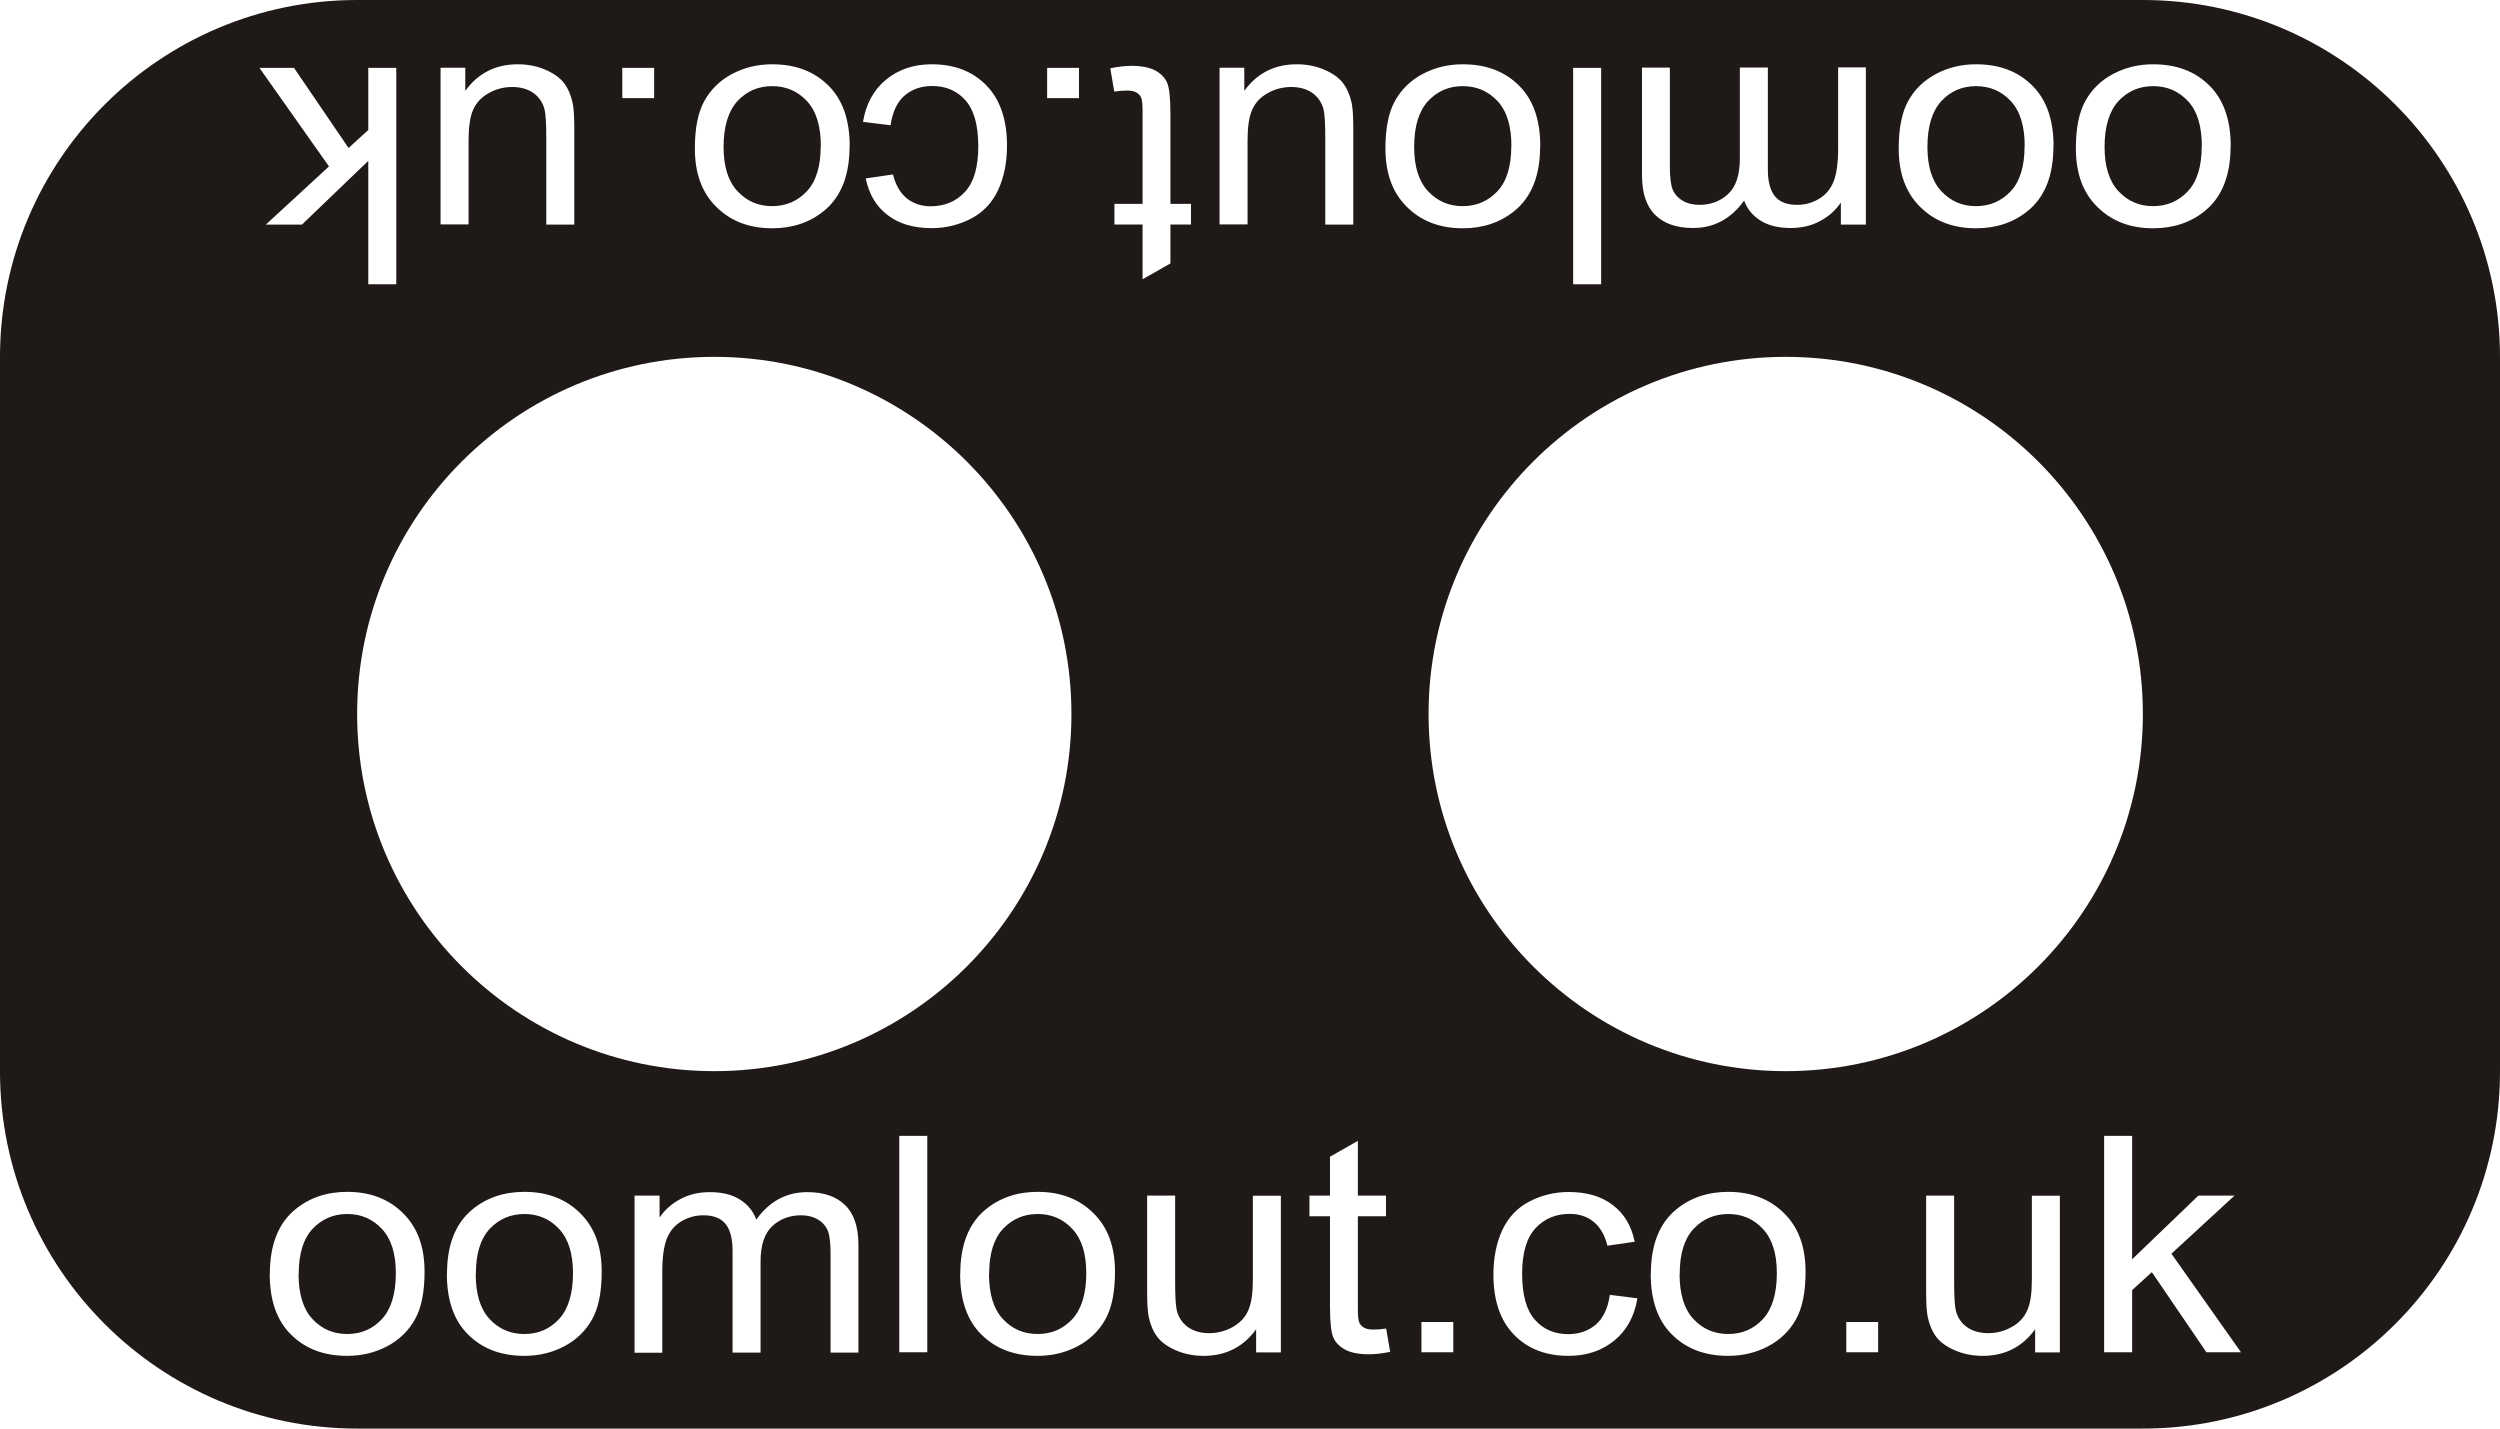 <?xml version="1.0" encoding="UTF-8"?>
<!DOCTYPE svg PUBLIC "-//W3C//DTD SVG 1.1//EN" "http://www.w3.org/Graphics/SVG/1.1/DTD/svg11.dtd">
<!-- Creator: CorelDRAW -->
<svg xmlns="http://www.w3.org/2000/svg" xml:space="preserve" width="70mm" height="40mm" style="shape-rendering:geometricPrecision; text-rendering:geometricPrecision; image-rendering:optimizeQuality; fill-rule:evenodd; clip-rule:evenodd"
viewBox="0 0 17.5 10"
 xmlns:xlink="http://www.w3.org/1999/xlink">
 <defs>
  <style type="text/css">
   <![CDATA[
    .fil0 {fill:#1F1A17}
   ]]>
  </style>
 </defs>
 <g id="Layer_x0020_1">
  <path class="fil0" d="M12.5 2.498c1.38,0 2.5,1.12 2.5,2.5 0,1.38 -1.12,2.5 -2.5,2.5 -1.38,0 -2.5,-1.12 -2.5,-2.5 0,-1.38 1.12,-2.5 2.5,-2.5zm-7.5 0c1.38,0 2.5,1.12 2.5,2.5 0,1.38 -1.12,2.5 -2.5,2.5 -1.38,0 -2.5,-1.12 -2.5,-2.5 0,-1.38 1.12,-2.5 2.5,-2.5zm-2.5 -2.498c-1.38,0 -2.5,1.12 -2.5,2.5l0 5c0,1.38 1.12,2.5 2.5,2.5l12.5 0c1.38,0 2.5,-1.12 2.5,-2.5l0 -5c0,-1.38 -1.12,-2.5 -2.5,-2.5l-12.5 0zm13.114 1.024c0,0.203 -0.059,0.354 -0.179,0.452 -0.099,0.081 -0.22,0.122 -0.363,0.122 -0.159,0 -0.289,-0.049 -0.39,-0.149 -0.101,-0.099 -0.151,-0.235 -0.151,-0.41 0,-0.141 0.022,-0.253 0.067,-0.333 0.045,-0.081 0.11,-0.144 0.195,-0.189 0.086,-0.045 0.178,-0.067 0.28,-0.067 0.162,0 0.292,0.049 0.392,0.148 0.1,0.098 0.15,0.24 0.15,0.426zm-0.201 0c0,-0.141 -0.032,-0.246 -0.097,-0.316 -0.065,-0.07 -0.146,-0.105 -0.244,-0.105 -0.097,0 -0.178,0.035 -0.243,0.105 -0.064,0.07 -0.097,0.177 -0.097,0.321 0,0.136 0.032,0.239 0.097,0.309 0.065,0.07 0.146,0.105 0.242,0.105 0.098,0 0.179,-0.035 0.244,-0.104 0.065,-0.07 0.097,-0.175 0.097,-0.315zm-1.039 0c0,0.203 -0.059,0.354 -0.179,0.452 -0.099,0.081 -0.22,0.122 -0.363,0.122 -0.159,0 -0.289,-0.049 -0.39,-0.149 -0.101,-0.099 -0.151,-0.235 -0.151,-0.41 0,-0.141 0.022,-0.253 0.067,-0.333 0.045,-0.081 0.11,-0.144 0.195,-0.189 0.086,-0.045 0.178,-0.067 0.28,-0.067 0.162,0 0.292,0.049 0.392,0.148 0.1,0.098 0.15,0.24 0.15,0.426zm-0.201 0c0,-0.141 -0.032,-0.246 -0.097,-0.316 -0.065,-0.07 -0.146,-0.105 -0.244,-0.105 -0.097,0 -0.178,0.035 -0.243,0.105 -0.064,0.07 -0.097,0.177 -0.097,0.321 0,0.136 0.032,0.239 0.097,0.309 0.065,0.07 0.146,0.105 0.242,0.105 0.098,0 0.179,-0.035 0.244,-0.104 0.065,-0.07 0.097,-0.175 0.097,-0.315zm-1.112 -0.549l0 1.097 -0.175 0 0 -0.154c-0.036,0.054 -0.085,0.097 -0.145,0.129 -0.06,0.033 -0.129,0.049 -0.206,0.049 -0.086,0 -0.156,-0.017 -0.21,-0.051 -0.055,-0.034 -0.094,-0.081 -0.116,-0.141 -0.092,0.128 -0.211,0.192 -0.357,0.192 -0.115,0 -0.203,-0.03 -0.265,-0.091 -0.062,-0.06 -0.093,-0.153 -0.093,-0.278l0 -0.754 0.195 0 0 0.691c0,0.074 0.006,0.128 0.019,0.161 0.013,0.032 0.036,0.059 0.069,0.079 0.033,0.02 0.073,0.03 0.118,0.03 0.081,0 0.149,-0.026 0.203,-0.077 0.054,-0.051 0.081,-0.133 0.081,-0.246l0 -0.638 0.196 0 0 0.713c0,0.083 0.016,0.145 0.048,0.186 0.032,0.041 0.084,0.062 0.157,0.062 0.055,0 0.106,-0.014 0.153,-0.042 0.047,-0.028 0.081,-0.068 0.102,-0.121 0.021,-0.053 0.032,-0.13 0.032,-0.23l0 -0.569 0.196 0zm-1.853 0l0 1.515 -0.196 0 0 -1.515 0.196 0zm-0.427 0.549c0,0.203 -0.059,0.354 -0.179,0.452 -0.099,0.081 -0.22,0.122 -0.363,0.122 -0.159,0 -0.289,-0.049 -0.39,-0.149 -0.101,-0.099 -0.151,-0.235 -0.151,-0.41 0,-0.141 0.022,-0.253 0.067,-0.333 0.045,-0.081 0.11,-0.144 0.195,-0.189 0.086,-0.045 0.178,-0.067 0.28,-0.067 0.162,0 0.292,0.049 0.392,0.148 0.1,0.098 0.15,0.24 0.15,0.426zm-0.201 0c0,-0.141 -0.032,-0.246 -0.097,-0.316 -0.065,-0.07 -0.146,-0.105 -0.244,-0.105 -0.097,0 -0.178,0.035 -0.243,0.105 -0.064,0.07 -0.097,0.177 -0.097,0.321 0,0.136 0.032,0.239 0.097,0.309 0.065,0.07 0.146,0.105 0.242,0.105 0.098,0 0.179,-0.035 0.244,-0.104 0.065,-0.07 0.097,-0.175 0.097,-0.315zm-1.87 -0.549l0 0.161c0.09,-0.124 0.213,-0.186 0.367,-0.186 0.068,0 0.132,0.012 0.191,0.037 0.059,0.025 0.103,0.056 0.132,0.093 0.029,0.038 0.049,0.084 0.061,0.138 0.008,0.037 0.012,0.095 0.012,0.174l0 0.68 -0.196 0 0 -0.609c0,-0.097 -0.004,-0.163 -0.012,-0.197 -0.013,-0.049 -0.039,-0.087 -0.078,-0.115 -0.04,-0.028 -0.09,-0.042 -0.148,-0.042 -0.059,0 -0.114,0.014 -0.165,0.043 -0.052,0.029 -0.088,0.068 -0.109,0.117 -0.022,0.049 -0.032,0.121 -0.032,0.214l0 0.588 -0.196 0 0 -1.097 0.175 0zm-0.91 0.167l-0.028 -0.164c0.055,-0.011 0.104,-0.017 0.148,-0.017 0.071,0 0.126,0.011 0.166,0.032 0.039,0.021 0.067,0.049 0.083,0.084 0.016,0.035 0.024,0.108 0.024,0.219l0 0.631 0.144 0 0 0.145 -0.144 0 0 0.272 -0.195 0.111 0 -0.383 -0.197 0 0 -0.145 0.197 0 0 -0.642c0,-0.053 -0.003,-0.087 -0.01,-0.102 -0.007,-0.015 -0.018,-0.027 -0.034,-0.036 -0.016,-0.009 -0.038,-0.013 -0.067,-0.013 -0.022,0 -0.051,0.002 -0.086,0.007zm-0.247 -0.167l0 0.212 -0.223 0 0 -0.212 0.223 0zm-1.319 0.402l-0.193 -0.024c0.021,-0.126 0.075,-0.225 0.162,-0.296 0.087,-0.071 0.193,-0.107 0.32,-0.107 0.158,0 0.285,0.049 0.381,0.147 0.096,0.098 0.145,0.239 0.145,0.422 0,0.119 -0.021,0.222 -0.062,0.311 -0.042,0.089 -0.104,0.156 -0.189,0.2 -0.084,0.044 -0.177,0.067 -0.276,0.067 -0.126,0 -0.229,-0.03 -0.308,-0.091 -0.08,-0.06 -0.131,-0.146 -0.154,-0.257l0.191 -0.028c0.018,0.074 0.05,0.129 0.096,0.167 0.046,0.037 0.102,0.056 0.167,0.056 0.099,0 0.179,-0.034 0.241,-0.101 0.062,-0.067 0.093,-0.173 0.093,-0.319 0,-0.147 -0.03,-0.255 -0.09,-0.322 -0.059,-0.067 -0.137,-0.1 -0.233,-0.1 -0.077,0 -0.141,0.023 -0.193,0.067 -0.052,0.045 -0.084,0.114 -0.098,0.207zm-0.287 0.147c0,0.203 -0.059,0.354 -0.179,0.452 -0.099,0.081 -0.22,0.122 -0.363,0.122 -0.159,0 -0.289,-0.049 -0.39,-0.149 -0.101,-0.099 -0.151,-0.235 -0.151,-0.41 0,-0.141 0.022,-0.253 0.067,-0.333 0.045,-0.081 0.11,-0.144 0.195,-0.189 0.086,-0.045 0.178,-0.067 0.28,-0.067 0.162,0 0.292,0.049 0.392,0.148 0.1,0.098 0.15,0.24 0.15,0.426zm-0.201 0c0,-0.141 -0.032,-0.246 -0.097,-0.316 -0.065,-0.07 -0.146,-0.105 -0.244,-0.105 -0.097,0 -0.178,0.035 -0.243,0.105 -0.064,0.07 -0.097,0.177 -0.097,0.321 0,0.136 0.032,0.239 0.097,0.309 0.065,0.07 0.146,0.105 0.242,0.105 0.098,0 0.179,-0.035 0.244,-0.104 0.065,-0.07 0.097,-0.175 0.097,-0.315zm-1.167 -0.549l0 0.212 -0.223 0 0 -0.212 0.223 0zm-1.322 0l0 0.161c0.09,-0.124 0.213,-0.186 0.367,-0.186 0.068,0 0.132,0.012 0.191,0.037 0.059,0.025 0.103,0.056 0.132,0.093 0.029,0.038 0.049,0.084 0.061,0.138 0.008,0.037 0.012,0.095 0.012,0.174l0 0.68 -0.196 0 0 -0.609c0,-0.097 -0.004,-0.163 -0.012,-0.197 -0.013,-0.049 -0.039,-0.087 -0.078,-0.115 -0.04,-0.028 -0.09,-0.042 -0.148,-0.042 -0.059,0 -0.114,0.014 -0.165,0.043 -0.052,0.029 -0.088,0.068 -0.109,0.117 -0.022,0.049 -0.032,0.121 -0.032,0.214l0 0.588 -0.196 0 0 -1.097 0.175 0zm-0.483 0l0 1.515 -0.196 0 0 -0.864 -0.464 0.446 -0.253 0 0.442 -0.407 -0.487 -0.69 0.242 0 0.382 0.561 0.138 -0.126 0 -0.435 0.196 0zm-0.885 8.442c0,-0.203 0.059,-0.354 0.179,-0.452 0.099,-0.081 0.22,-0.122 0.363,-0.122 0.159,0 0.289,0.049 0.39,0.149 0.101,0.099 0.151,0.235 0.151,0.41 0,0.141 -0.022,0.253 -0.067,0.333 -0.045,0.081 -0.11,0.144 -0.195,0.189 -0.086,0.045 -0.178,0.067 -0.28,0.067 -0.162,0 -0.292,-0.049 -0.392,-0.148 -0.1,-0.098 -0.15,-0.24 -0.15,-0.426zm0.201 0c0,0.141 0.032,0.246 0.097,0.316 0.065,0.07 0.146,0.105 0.244,0.105 0.097,0 0.178,-0.035 0.243,-0.105 0.064,-0.07 0.097,-0.177 0.097,-0.321 0,-0.136 -0.032,-0.239 -0.097,-0.309 -0.065,-0.07 -0.146,-0.105 -0.242,-0.105 -0.098,0 -0.179,0.035 -0.244,0.104 -0.065,0.07 -0.097,0.175 -0.097,0.315zm1.039 0c0,-0.203 0.059,-0.354 0.179,-0.452 0.099,-0.081 0.22,-0.122 0.363,-0.122 0.159,0 0.289,0.049 0.39,0.149 0.101,0.099 0.151,0.235 0.151,0.41 0,0.141 -0.022,0.253 -0.067,0.333 -0.045,0.081 -0.11,0.144 -0.195,0.189 -0.086,0.045 -0.178,0.067 -0.28,0.067 -0.162,0 -0.292,-0.049 -0.392,-0.148 -0.1,-0.098 -0.15,-0.24 -0.15,-0.426zm0.201 0c0,0.141 0.032,0.246 0.097,0.316 0.065,0.07 0.146,0.105 0.244,0.105 0.097,0 0.178,-0.035 0.243,-0.105 0.064,-0.07 0.097,-0.177 0.097,-0.321 0,-0.136 -0.032,-0.239 -0.097,-0.309 -0.065,-0.07 -0.146,-0.105 -0.242,-0.105 -0.098,0 -0.179,0.035 -0.244,0.104 -0.065,0.07 -0.097,0.175 -0.097,0.315zm1.112 0.549l0 -1.097 0.175 0 0 0.154c0.036,-0.054 0.085,-0.097 0.145,-0.129 0.06,-0.033 0.129,-0.049 0.206,-0.049 0.086,0 0.156,0.017 0.21,0.051 0.055,0.034 0.094,0.081 0.116,0.141 0.092,-0.128 0.211,-0.192 0.357,-0.192 0.115,0 0.203,0.03 0.265,0.091 0.062,0.06 0.093,0.153 0.093,0.278l0 0.754 -0.195 0 0 -0.691c0,-0.074 -0.006,-0.128 -0.019,-0.161 -0.013,-0.032 -0.036,-0.059 -0.069,-0.079 -0.033,-0.02 -0.073,-0.03 -0.118,-0.03 -0.081,0 -0.149,0.026 -0.203,0.077 -0.054,0.051 -0.081,0.133 -0.081,0.246l0 0.638 -0.196 0 0 -0.713c0,-0.083 -0.016,-0.145 -0.048,-0.186 -0.032,-0.041 -0.084,-0.062 -0.157,-0.062 -0.055,0 -0.106,0.014 -0.153,0.042 -0.047,0.028 -0.081,0.068 -0.102,0.121 -0.021,0.053 -0.032,0.13 -0.032,0.23l0 0.569 -0.196 0zm1.853 0l0 -1.515 0.196 0 0 1.515 -0.196 0zm0.427 -0.549c0,-0.203 0.059,-0.354 0.179,-0.452 0.099,-0.081 0.22,-0.122 0.363,-0.122 0.159,0 0.289,0.049 0.39,0.149 0.101,0.099 0.151,0.235 0.151,0.41 0,0.141 -0.022,0.253 -0.067,0.333 -0.045,0.081 -0.11,0.144 -0.195,0.189 -0.086,0.045 -0.178,0.067 -0.28,0.067 -0.162,0 -0.292,-0.049 -0.392,-0.148 -0.1,-0.098 -0.15,-0.24 -0.15,-0.426zm0.201 0c0,0.141 0.032,0.246 0.097,0.316 0.065,0.07 0.146,0.105 0.244,0.105 0.097,0 0.178,-0.035 0.243,-0.105 0.064,-0.07 0.097,-0.177 0.097,-0.321 0,-0.136 -0.032,-0.239 -0.097,-0.309 -0.065,-0.07 -0.146,-0.105 -0.242,-0.105 -0.098,0 -0.179,0.035 -0.244,0.104 -0.065,0.07 -0.097,0.175 -0.097,0.315zm1.87 0.549l0 -0.161c-0.09,0.124 -0.213,0.186 -0.367,0.186 -0.068,0 -0.132,-0.012 -0.191,-0.037 -0.059,-0.025 -0.103,-0.056 -0.132,-0.093 -0.029,-0.038 -0.049,-0.084 -0.061,-0.138 -0.008,-0.037 -0.012,-0.095 -0.012,-0.174l0 -0.68 0.196 0 0 0.609c0,0.097 0.004,0.163 0.012,0.197 0.013,0.049 0.039,0.087 0.078,0.115 0.04,0.028 0.09,0.042 0.148,0.042 0.059,0 0.114,-0.014 0.165,-0.043 0.052,-0.029 0.088,-0.068 0.109,-0.117 0.022,-0.049 0.032,-0.121 0.032,-0.214l0 -0.588 0.196 0 0 1.097 -0.175 0zm0.91 -0.167l0.028 0.164c-0.055,0.011 -0.104,0.017 -0.148,0.017 -0.071,0 -0.126,-0.011 -0.166,-0.032 -0.039,-0.021 -0.067,-0.049 -0.083,-0.084 -0.016,-0.035 -0.024,-0.108 -0.024,-0.219l0 -0.631 -0.144 0 0 -0.145 0.144 0 0 -0.272 0.195 -0.111 0 0.383 0.197 0 0 0.145 -0.197 0 0 0.642c0,0.053 0.003,0.087 0.01,0.102 0.007,0.015 0.018,0.027 0.034,0.036 0.016,0.009 0.038,0.013 0.067,0.013 0.022,0 0.051,-0.002 0.086,-0.007zm0.247 0.167l0 -0.212 0.223 0 0 0.212 -0.223 0zm1.319 -0.402l0.193 0.024c-0.021,0.126 -0.075,0.225 -0.162,0.296 -0.087,0.071 -0.193,0.107 -0.32,0.107 -0.158,0 -0.285,-0.049 -0.381,-0.147 -0.096,-0.098 -0.145,-0.239 -0.145,-0.422 0,-0.119 0.021,-0.222 0.062,-0.311 0.042,-0.089 0.104,-0.156 0.189,-0.2 0.084,-0.044 0.177,-0.067 0.276,-0.067 0.126,0 0.229,0.03 0.308,0.091 0.08,0.06 0.131,0.146 0.154,0.257l-0.191 0.028c-0.018,-0.074 -0.05,-0.129 -0.096,-0.167 -0.046,-0.037 -0.102,-0.056 -0.167,-0.056 -0.099,0 -0.179,0.034 -0.241,0.101 -0.062,0.067 -0.093,0.173 -0.093,0.319 0,0.147 0.03,0.255 0.09,0.322 0.059,0.067 0.137,0.1 0.233,0.1 0.077,0 0.141,-0.023 0.193,-0.067 0.052,-0.045 0.084,-0.114 0.098,-0.207zm0.287 -0.147c0,-0.203 0.059,-0.354 0.179,-0.452 0.099,-0.081 0.22,-0.122 0.363,-0.122 0.159,0 0.289,0.049 0.39,0.149 0.101,0.099 0.151,0.235 0.151,0.41 0,0.141 -0.022,0.253 -0.067,0.333 -0.045,0.081 -0.11,0.144 -0.195,0.189 -0.086,0.045 -0.178,0.067 -0.28,0.067 -0.162,0 -0.292,-0.049 -0.392,-0.148 -0.1,-0.098 -0.15,-0.24 -0.15,-0.426zm0.201 0c0,0.141 0.032,0.246 0.097,0.316 0.065,0.07 0.146,0.105 0.244,0.105 0.097,0 0.178,-0.035 0.243,-0.105 0.064,-0.07 0.097,-0.177 0.097,-0.321 0,-0.136 -0.032,-0.239 -0.097,-0.309 -0.065,-0.07 -0.146,-0.105 -0.242,-0.105 -0.098,0 -0.179,0.035 -0.244,0.104 -0.065,0.07 -0.097,0.175 -0.097,0.315zm1.167 0.549l0 -0.212 0.223 0 0 0.212 -0.223 0zm1.322 0l0 -0.161c-0.09,0.124 -0.213,0.186 -0.367,0.186 -0.068,0 -0.132,-0.012 -0.191,-0.037 -0.059,-0.025 -0.103,-0.056 -0.132,-0.093 -0.029,-0.038 -0.049,-0.084 -0.061,-0.138 -0.008,-0.037 -0.012,-0.095 -0.012,-0.174l0 -0.68 0.196 0 0 0.609c0,0.097 0.004,0.163 0.012,0.197 0.013,0.049 0.039,0.087 0.078,0.115 0.04,0.028 0.09,0.042 0.148,0.042 0.059,0 0.114,-0.014 0.165,-0.043 0.052,-0.029 0.088,-0.068 0.109,-0.117 0.022,-0.049 0.032,-0.121 0.032,-0.214l0 -0.588 0.196 0 0 1.097 -0.175 0zm0.483 0l0 -1.515 0.196 0 0 0.864 0.464 -0.446 0.253 0 -0.442 0.407 0.487 0.69 -0.242 0 -0.382 -0.561 -0.138 0.126 0 0.435 -0.196 0z"/>
 </g>
</svg>

